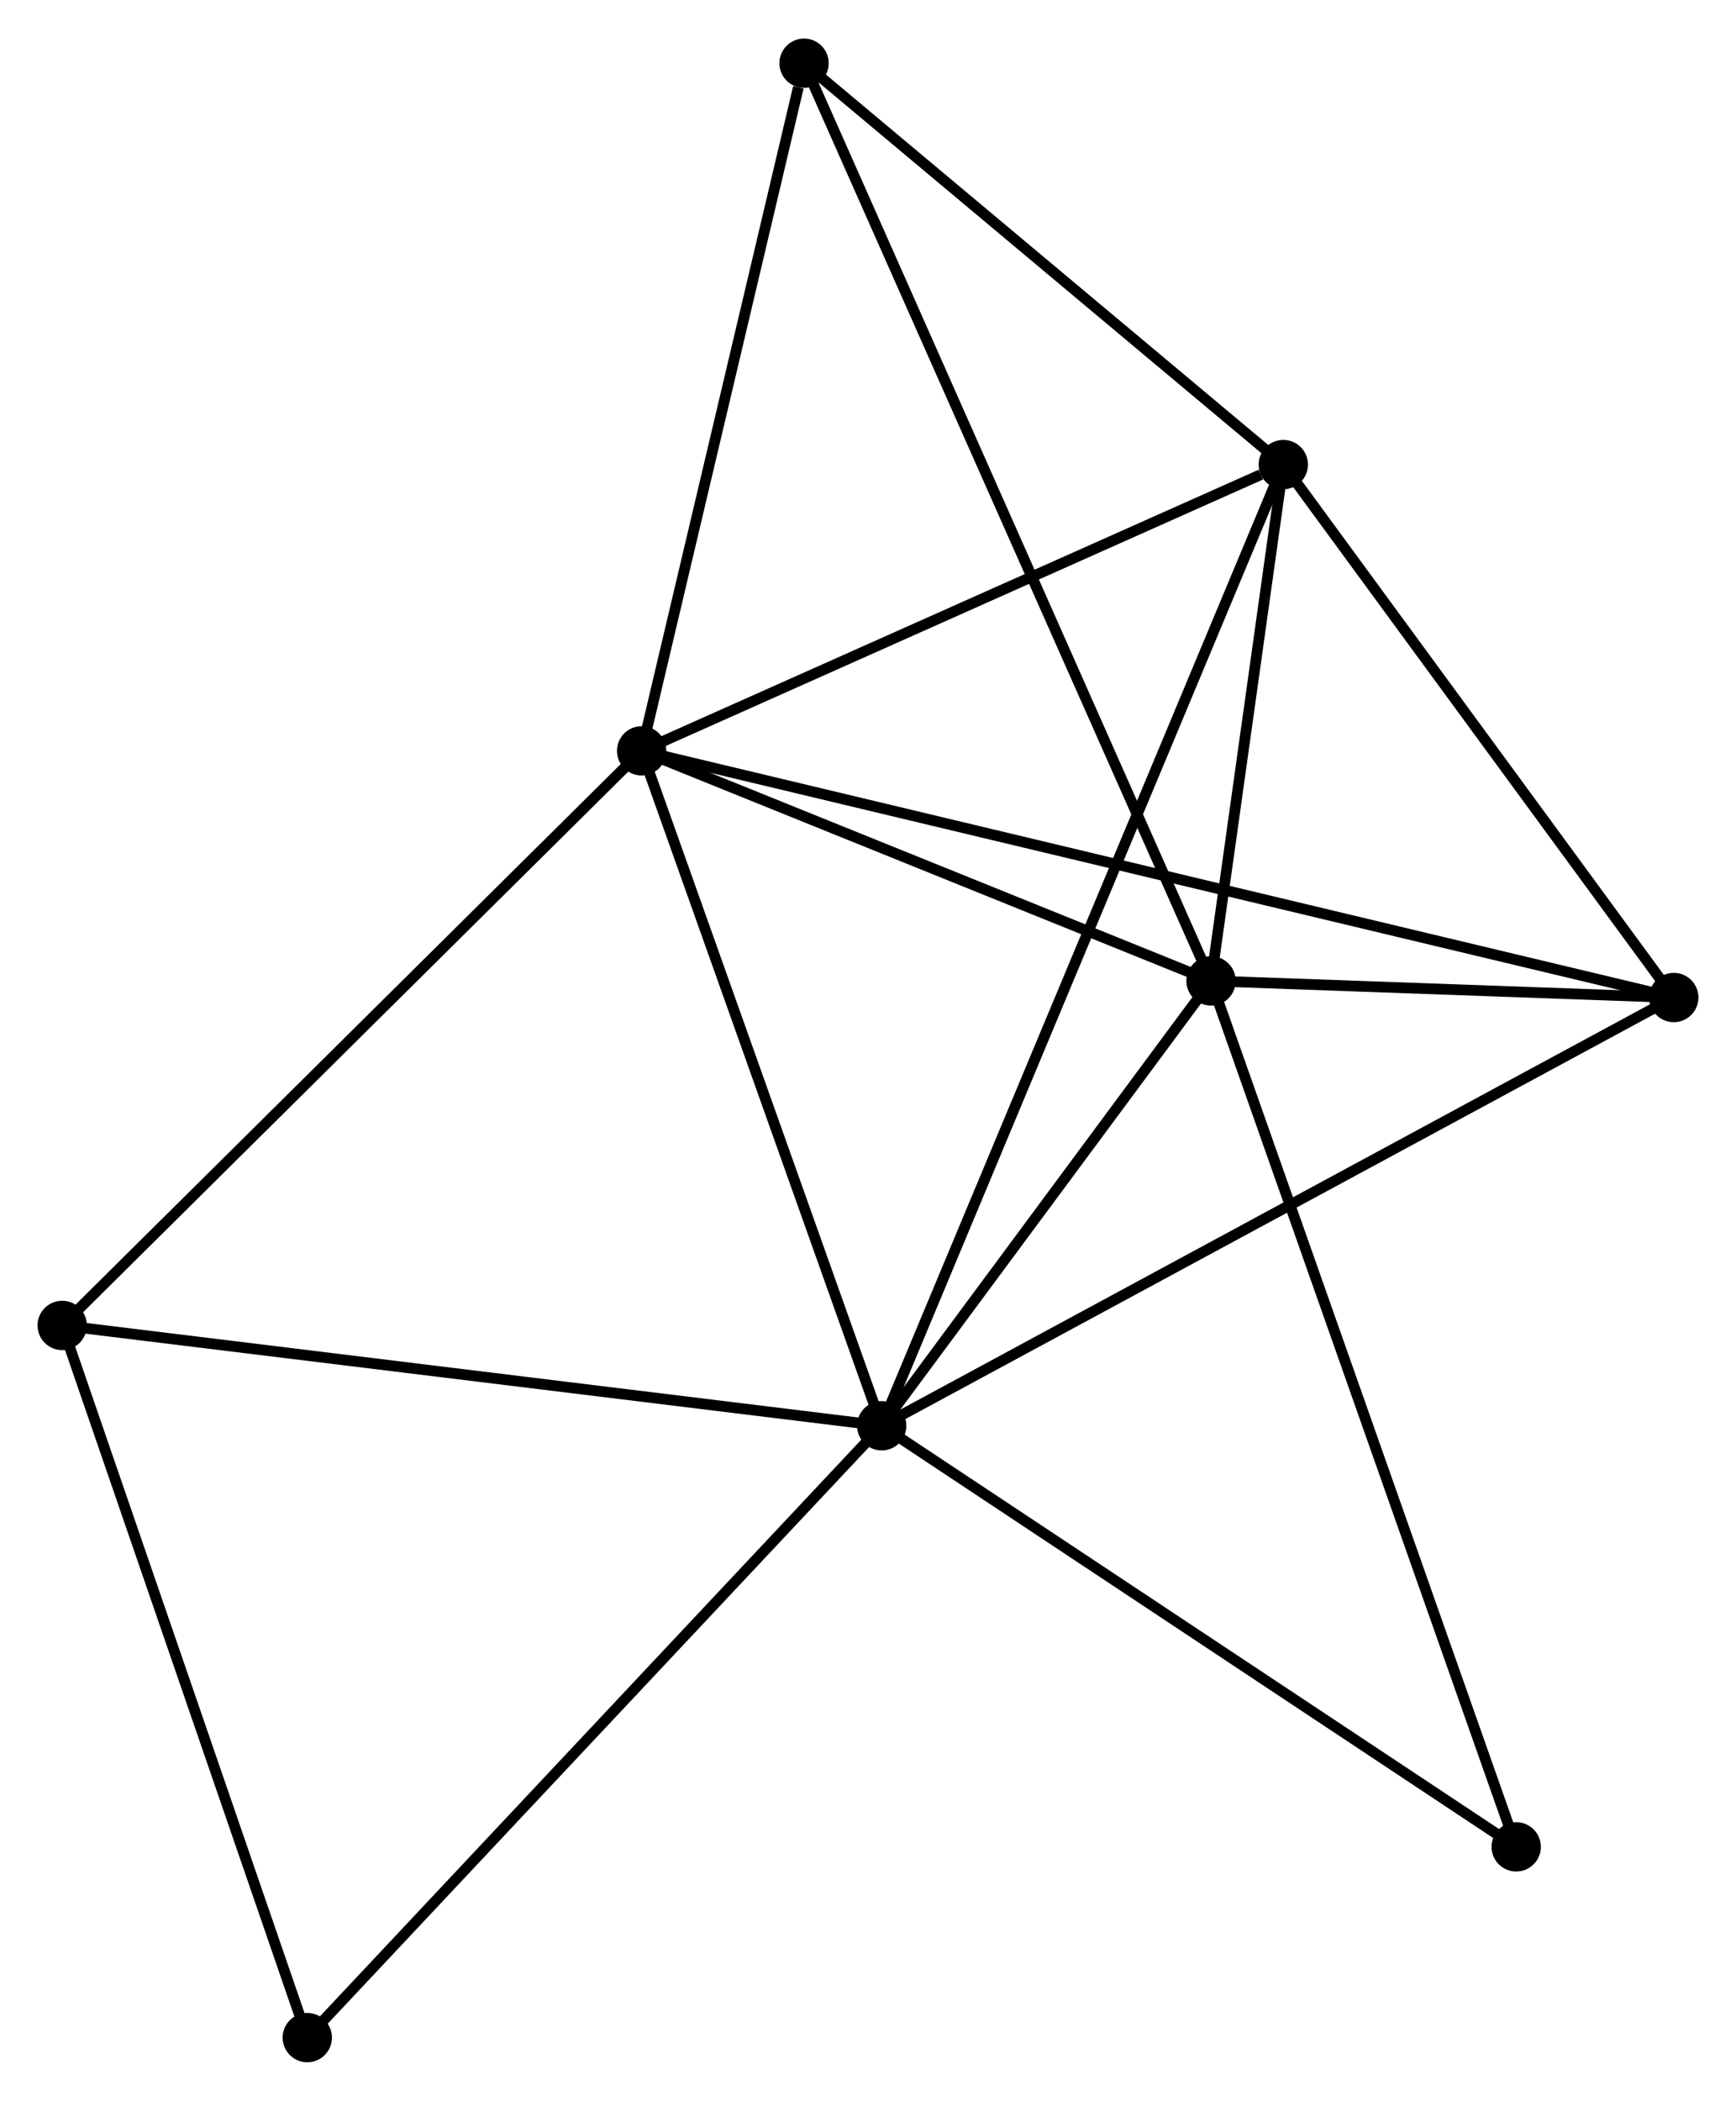 <?xml version="1.0" encoding="UTF-8" standalone="no"?>
<!DOCTYPE svg PUBLIC "-//W3C//DTD SVG 1.1//EN"
 "http://www.w3.org/Graphics/SVG/1.1/DTD/svg11.dtd">
<!-- Generated by graphviz version 2.36.0 (20140111.2315)
 -->
<!-- Title: %3 Pages: 1 -->
<svg width="162pt" height="196pt"
 viewBox="0.00 0.00 161.91 195.70" xmlns="http://www.w3.org/2000/svg" xmlns:xlink="http://www.w3.org/1999/xlink">
<g id="graph0" class="graph" transform="scale(1 1) rotate(0) translate(4 191.705)">
<title>%3</title>
<!-- 0 -->
<g id="node1" class="node"><title>0</title>
<ellipse fill="black" stroke="black" cx="78.232" cy="-58.852" rx="1.8" ry="1.8"/>
</g>
<!-- 1 -->
<g id="node2" class="node"><title>1</title>
<ellipse fill="black" stroke="black" cx="55.843" cy="-121.786" rx="1.8" ry="1.8"/>
</g>
<!-- 0&#45;&#45;1 -->
<g id="edge1" class="edge"><title>0&#45;&#45;1</title>
<path fill="none" stroke="black" d="M77.586,-60.667C74.317,-69.857 59.624,-111.158 56.45,-120.083"/>
</g>
<!-- 2 -->
<g id="node3" class="node"><title>2</title>
<ellipse fill="black" stroke="black" cx="108.949" cy="-100.332" rx="1.8" ry="1.8"/>
</g>
<!-- 0&#45;&#45;2 -->
<g id="edge2" class="edge"><title>0&#45;&#45;2</title>
<path fill="none" stroke="black" d="M79.552,-60.634C84.605,-67.457 102.684,-91.871 107.669,-98.603"/>
</g>
<!-- 3 -->
<g id="node4" class="node"><title>3</title>
<ellipse fill="black" stroke="black" cx="115.69" cy="-148.481" rx="1.8" ry="1.8"/>
</g>
<!-- 0&#45;&#45;3 -->
<g id="edge3" class="edge"><title>0&#45;&#45;3</title>
<path fill="none" stroke="black" d="M79.015,-60.724C83.889,-72.388 110.05,-134.985 114.912,-146.619"/>
</g>
<!-- 4 -->
<g id="node5" class="node"><title>4</title>
<ellipse fill="black" stroke="black" cx="152.107" cy="-98.786" rx="1.8" ry="1.8"/>
</g>
<!-- 0&#45;&#45;4 -->
<g id="edge4" class="edge"><title>0&#45;&#45;4</title>
<path fill="none" stroke="black" d="M80.058,-59.839C90.279,-65.364 140.291,-92.399 150.344,-97.833"/>
</g>
<!-- 6 -->
<g id="node6" class="node"><title>6</title>
<ellipse fill="black" stroke="black" cx="1.8" cy="-68.209" rx="1.8" ry="1.8"/>
</g>
<!-- 0&#45;&#45;6 -->
<g id="edge5" class="edge"><title>0&#45;&#45;6</title>
<path fill="none" stroke="black" d="M76.343,-59.083C65.768,-60.377 14.025,-66.712 3.623,-67.986"/>
</g>
<!-- 7 -->
<g id="node7" class="node"><title>7</title>
<ellipse fill="black" stroke="black" cx="24.66" cy="-1.8" rx="1.8" ry="1.8"/>
</g>
<!-- 0&#45;&#45;7 -->
<g id="edge6" class="edge"><title>0&#45;&#45;7</title>
<path fill="none" stroke="black" d="M76.908,-57.441C69.561,-49.617 33.857,-11.594 26.135,-3.37"/>
</g>
<!-- 8 -->
<g id="node8" class="node"><title>8</title>
<ellipse fill="black" stroke="black" cx="137.41" cy="-19.588" rx="1.8" ry="1.8"/>
</g>
<!-- 0&#45;&#45;8 -->
<g id="edge7" class="edge"><title>0&#45;&#45;8</title>
<path fill="none" stroke="black" d="M79.939,-57.719C88.581,-51.985 127.417,-26.219 135.808,-20.651"/>
</g>
<!-- 1&#45;&#45;2 -->
<g id="edge8" class="edge"><title>1&#45;&#45;2</title>
<path fill="none" stroke="black" d="M57.61,-121.073C65.673,-117.815 98.933,-104.379 107.121,-101.071"/>
</g>
<!-- 1&#45;&#45;3 -->
<g id="edge9" class="edge"><title>1&#45;&#45;3</title>
<path fill="none" stroke="black" d="M57.57,-122.556C66.156,-126.386 104.215,-143.362 113.595,-147.546"/>
</g>
<!-- 1&#45;&#45;4 -->
<g id="edge10" class="edge"><title>1&#45;&#45;4</title>
<path fill="none" stroke="black" d="M57.854,-121.306C70.382,-118.313 137.612,-102.249 150.107,-99.263"/>
</g>
<!-- 1&#45;&#45;6 -->
<g id="edge12" class="edge"><title>1&#45;&#45;6</title>
<path fill="none" stroke="black" d="M54.508,-120.462C47.096,-113.114 11.078,-77.407 3.288,-69.684"/>
</g>
<!-- 5 -->
<g id="node9" class="node"><title>5</title>
<ellipse fill="black" stroke="black" cx="70.991" cy="-185.905" rx="1.8" ry="1.8"/>
</g>
<!-- 1&#45;&#45;5 -->
<g id="edge11" class="edge"><title>1&#45;&#45;5</title>
<path fill="none" stroke="black" d="M56.28,-123.636C58.453,-132.835 68.086,-173.61 70.461,-183.66"/>
</g>
<!-- 2&#45;&#45;3 -->
<g id="edge13" class="edge"><title>2&#45;&#45;3</title>
<path fill="none" stroke="black" d="M109.239,-102.401C110.348,-110.321 114.315,-138.66 115.409,-146.473"/>
</g>
<!-- 2&#45;&#45;4 -->
<g id="edge14" class="edge"><title>2&#45;&#45;4</title>
<path fill="none" stroke="black" d="M110.804,-100.266C117.903,-100.011 143.304,-99.101 150.307,-98.85"/>
</g>
<!-- 2&#45;&#45;8 -->
<g id="edge16" class="edge"><title>2&#45;&#45;8</title>
<path fill="none" stroke="black" d="M109.653,-98.336C113.591,-87.165 132.858,-32.502 136.732,-21.514"/>
</g>
<!-- 2&#45;&#45;5 -->
<g id="edge15" class="edge"><title>2&#45;&#45;5</title>
<path fill="none" stroke="black" d="M108.157,-102.119C103.217,-113.256 76.707,-173.019 71.779,-184.127"/>
</g>
<!-- 3&#45;&#45;4 -->
<g id="edge17" class="edge"><title>3&#45;&#45;4</title>
<path fill="none" stroke="black" d="M116.902,-146.827C122.431,-139.282 145.238,-108.159 150.853,-100.496"/>
</g>
<!-- 3&#45;&#45;5 -->
<g id="edge18" class="edge"><title>3&#45;&#45;5</title>
<path fill="none" stroke="black" d="M114.203,-149.726C107.416,-155.408 79.422,-178.846 72.529,-184.617"/>
</g>
<!-- 6&#45;&#45;7 -->
<g id="edge19" class="edge"><title>6&#45;&#45;7</title>
<path fill="none" stroke="black" d="M2.46,-66.293C5.798,-56.596 20.8,-13.015 24.042,-3.598"/>
</g>
</g>
</svg>
